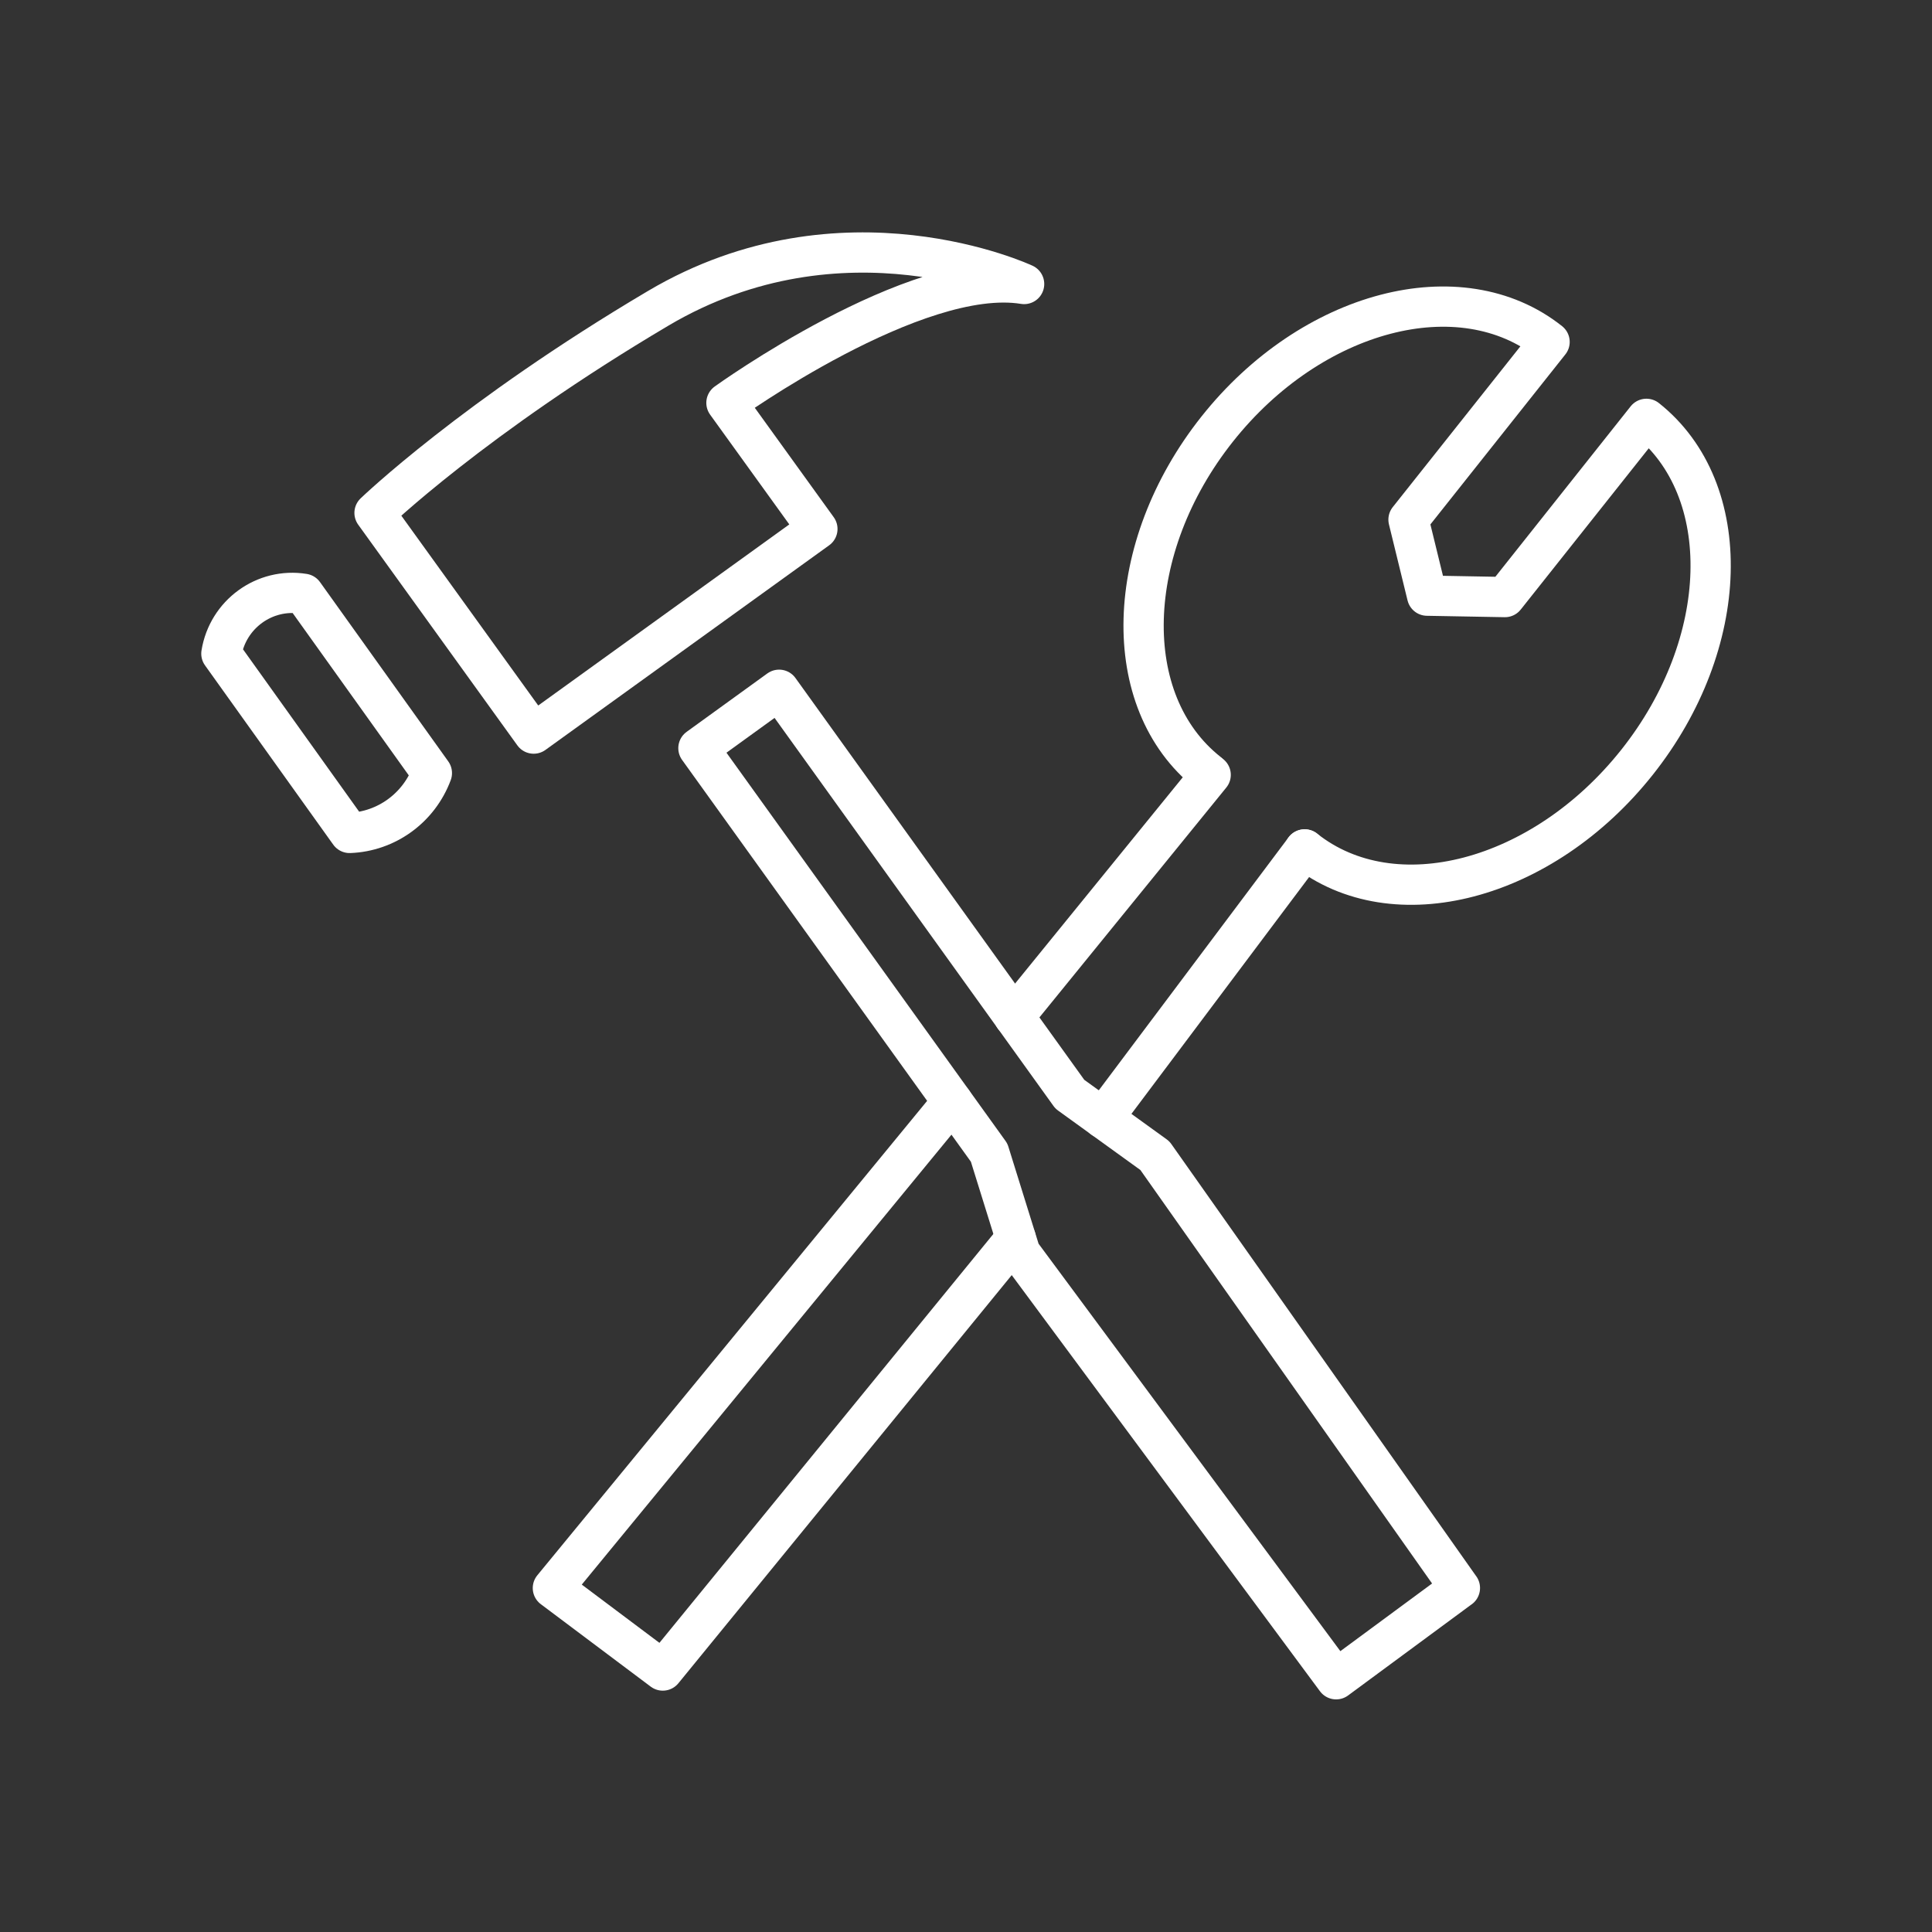 <?xml version="1.0" encoding="UTF-8" standalone="no"?>
<svg
   version="1.2"
   viewBox="0 0 48 48"
   id="svg9"
   xmlns="http://www.w3.org/2000/svg"
   xmlns:svg="http://www.w3.org/2000/svg">
  <rect x="0" y="0" width="48" height="48" fill="#333333" stroke="none"/>
  <defs
     id="defs1" />
  <path
     d="m 9.305,12.743 3.954,5.483 7.049,-5.084 -2.26,-3.133 c 0,0 4.699,-3.39 7.396,-2.953 0,0 -4.5,-2.112 -9.09,0.603 -4.59,2.715 -7.049,5.084 -7.049,5.084"
     fill="none"
     stroke="#ffffff"
     stroke-linecap="round"
     stroke-linejoin="round"
     stroke-width="1"
     id="path1"
     style="stroke-width:1;stroke-dasharray:none" />
  <path
     d="m 7.544,14.753 3.186,4.454 v 0 c -0.322,0.865 -1.128,1.452 -2.044,1.487 v 0 L 5.5,16.24 v 0 C 5.658,15.261 6.574,14.596 7.544,14.753 v 0"
     fill="none"
     stroke="#ffffff"
     stroke-linecap="round"
     stroke-linejoin="round"
     stroke-width="1"
     id="path2"
     style="stroke-width:1;stroke-dasharray:none" />
  <path
     d="m 32.414,21.103 c 2.215,1.759 5.912,0.79 8.257,-2.164 2.345,-2.954 2.45,-6.774 0.234,-8.533 l -3.515,4.428 -1.934,-0.035 -0.462,-1.889 3.505,-4.415 c -2.215,-1.759 -5.912,-0.79 -8.257,2.164 -2.345,2.954 -2.45,6.774 -0.234,8.533"
     fill="none"
     stroke="#ffffff"
     stroke-linecap="round"
     stroke-linejoin="round"
     stroke-width="1"
     id="path3"
     style="stroke-width:1;stroke-dasharray:none" />
  <path
     d="m 23.664,27.372 -9.928,12.083 2.731,2.049 8.769,-10.737"
     fill="none"
     stroke="#ffffff"
     stroke-linecap="round"
     stroke-linejoin="round"
     stroke-width="1"
     id="path4"
     style="stroke-width:1;stroke-dasharray:none" />
  <path
     d="m 36.271,39.454 -7.578,-10.742 -2.113,-1.526 -7.223,-10.049 -2.005,1.451 7.223,10.049 0.776,2.493 7.845,10.591 3.075,-2.268"
     fill="none"
     stroke="#ffffff"
     stroke-linecap="round"
     stroke-linejoin="round"
     stroke-width="1"
     id="path5"
     style="stroke-width:1;stroke-dasharray:none" />
  <path
     d="m 27.404,27.782 5.01,-6.678"
     fill="none"
     stroke="#ffffff"
     stroke-linecap="round"
     stroke-linejoin="round"
     stroke-width="1"
     id="path6"
     style="stroke-width:1;stroke-dasharray:none" />
  <path
     d="m 30.079,19.251 -4.885,6.009"
     fill="none"
     stroke="#ffffff"
     stroke-linecap="round"
     stroke-linejoin="round"
     stroke-width="1"
     id="path9"
     style="stroke-width:1;stroke-dasharray:none" />
</svg>
